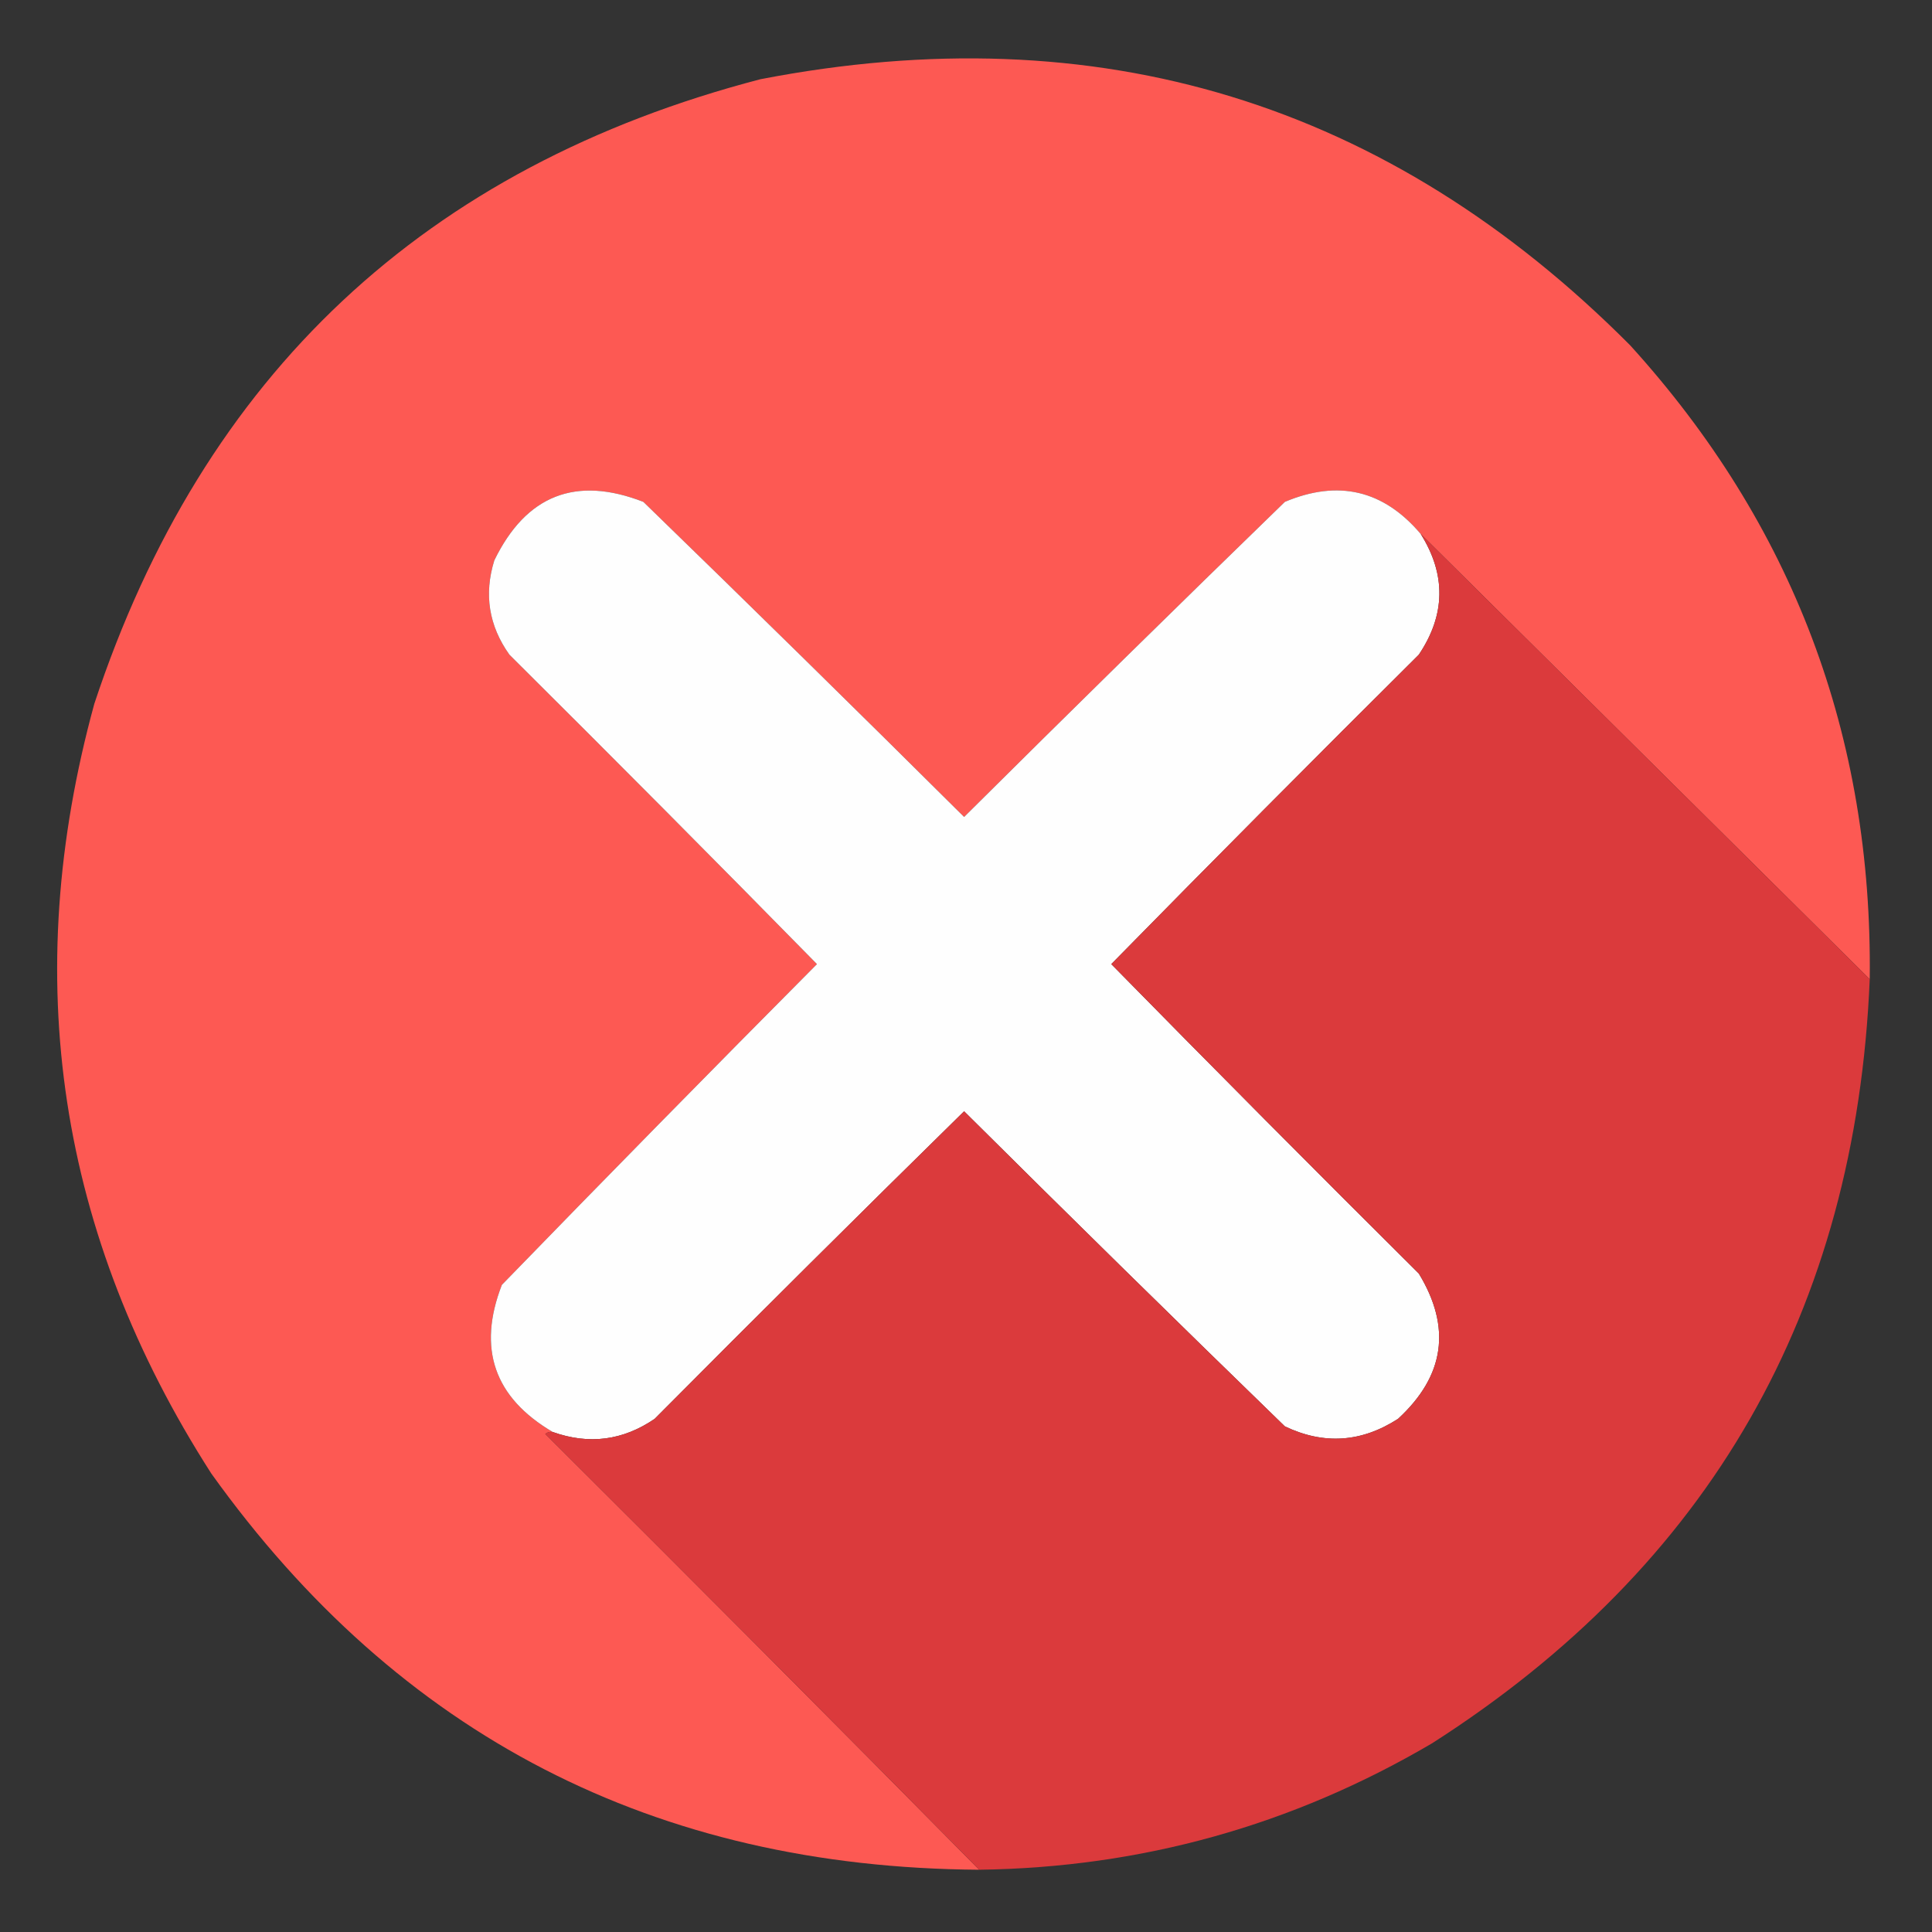 <?xml version="1.0" encoding="UTF-8"?>
<!DOCTYPE svg PUBLIC "-//W3C//DTD SVG 1.1//EN" "http://www.w3.org/Graphics/SVG/1.1/DTD/svg11.dtd">
<svg xmlns="http://www.w3.org/2000/svg" version="1.1" width="512px" height="512px" style="shape-rendering:geometricPrecision; text-rendering:geometricPrecision; image-rendering:optimizeQuality; fill-rule:evenodd; clip-rule:evenodd" xmlns:xlink="http://www.w3.org/1999/xlink">
<rect width="100%" height="100%" fill="#333333" stroke="none"/>
<g><path style="opacity:0.996" fill="#fe5a54" d="M 495.5,259.5 C 455.759,220.091 416.092,180.758 376.5,141.5C 366.653,129.872 354.653,127.039 340.5,133C 312.014,160.652 283.681,188.486 255.5,216.5C 227.319,188.486 198.986,160.652 170.5,133C 152.593,126.036 139.426,131.202 131,148.5C 128.212,157.501 129.545,165.834 135,173.5C 162.347,200.68 189.514,228.014 216.5,255.5C 188.486,283.681 160.652,312.014 133,340.5C 126.457,357.373 130.957,370.373 146.5,379.5C 145.761,379.369 145.094,379.536 144.5,380C 183.035,418.368 221.368,456.868 259.5,495.5C 173.524,494.933 105.69,459.933 56,390.5C 15.386,327.208 5.053,259.208 25,186.5C 53.826,99.341 112.659,44.174 201.5,21C 291.109,3.653 367.942,27.154 432,91.5C 475.113,138.98 496.279,194.98 495.5,259.5 Z"/></g>
<g><path style="opacity:1" fill="#fefefe" d="M 376.5,141.5 C 383.265,152.263 383.098,162.929 376,173.5C 348.653,200.68 321.486,228.014 294.5,255.5C 321.486,282.986 348.653,310.32 376,337.5C 384.699,351.794 382.866,364.627 370.5,376C 360.816,382.263 350.816,382.93 340.5,378C 312.014,350.348 283.681,322.514 255.5,294.5C 228.014,321.486 200.68,348.653 173.5,376C 165.098,381.749 156.098,382.915 146.5,379.5C 130.957,370.373 126.457,357.373 133,340.5C 160.652,312.014 188.486,283.681 216.5,255.5C 189.514,228.014 162.347,200.68 135,173.5C 129.545,165.834 128.212,157.501 131,148.5C 139.426,131.202 152.593,126.036 170.5,133C 198.986,160.652 227.319,188.486 255.5,216.5C 283.681,188.486 312.014,160.652 340.5,133C 354.653,127.039 366.653,129.872 376.5,141.5 Z"/></g>
<g><path style="opacity:1" fill="#db3a3c" d="M 376.5,141.5 C 416.092,180.758 455.759,220.091 495.5,259.5C 491.807,347.425 453.14,414.925 379.5,462C 342.469,483.758 302.469,494.925 259.5,495.5C 221.368,456.868 183.035,418.368 144.5,380C 145.094,379.536 145.761,379.369 146.5,379.5C 156.098,382.915 165.098,381.749 173.5,376C 200.68,348.653 228.014,321.486 255.5,294.5C 283.681,322.514 312.014,350.348 340.5,378C 350.816,382.93 360.816,382.263 370.5,376C 382.866,364.627 384.699,351.794 376,337.5C 348.653,310.32 321.486,282.986 294.5,255.5C 321.486,228.014 348.653,200.68 376,173.5C 383.098,162.929 383.265,152.263 376.5,141.5 Z"/></g>
</svg>
